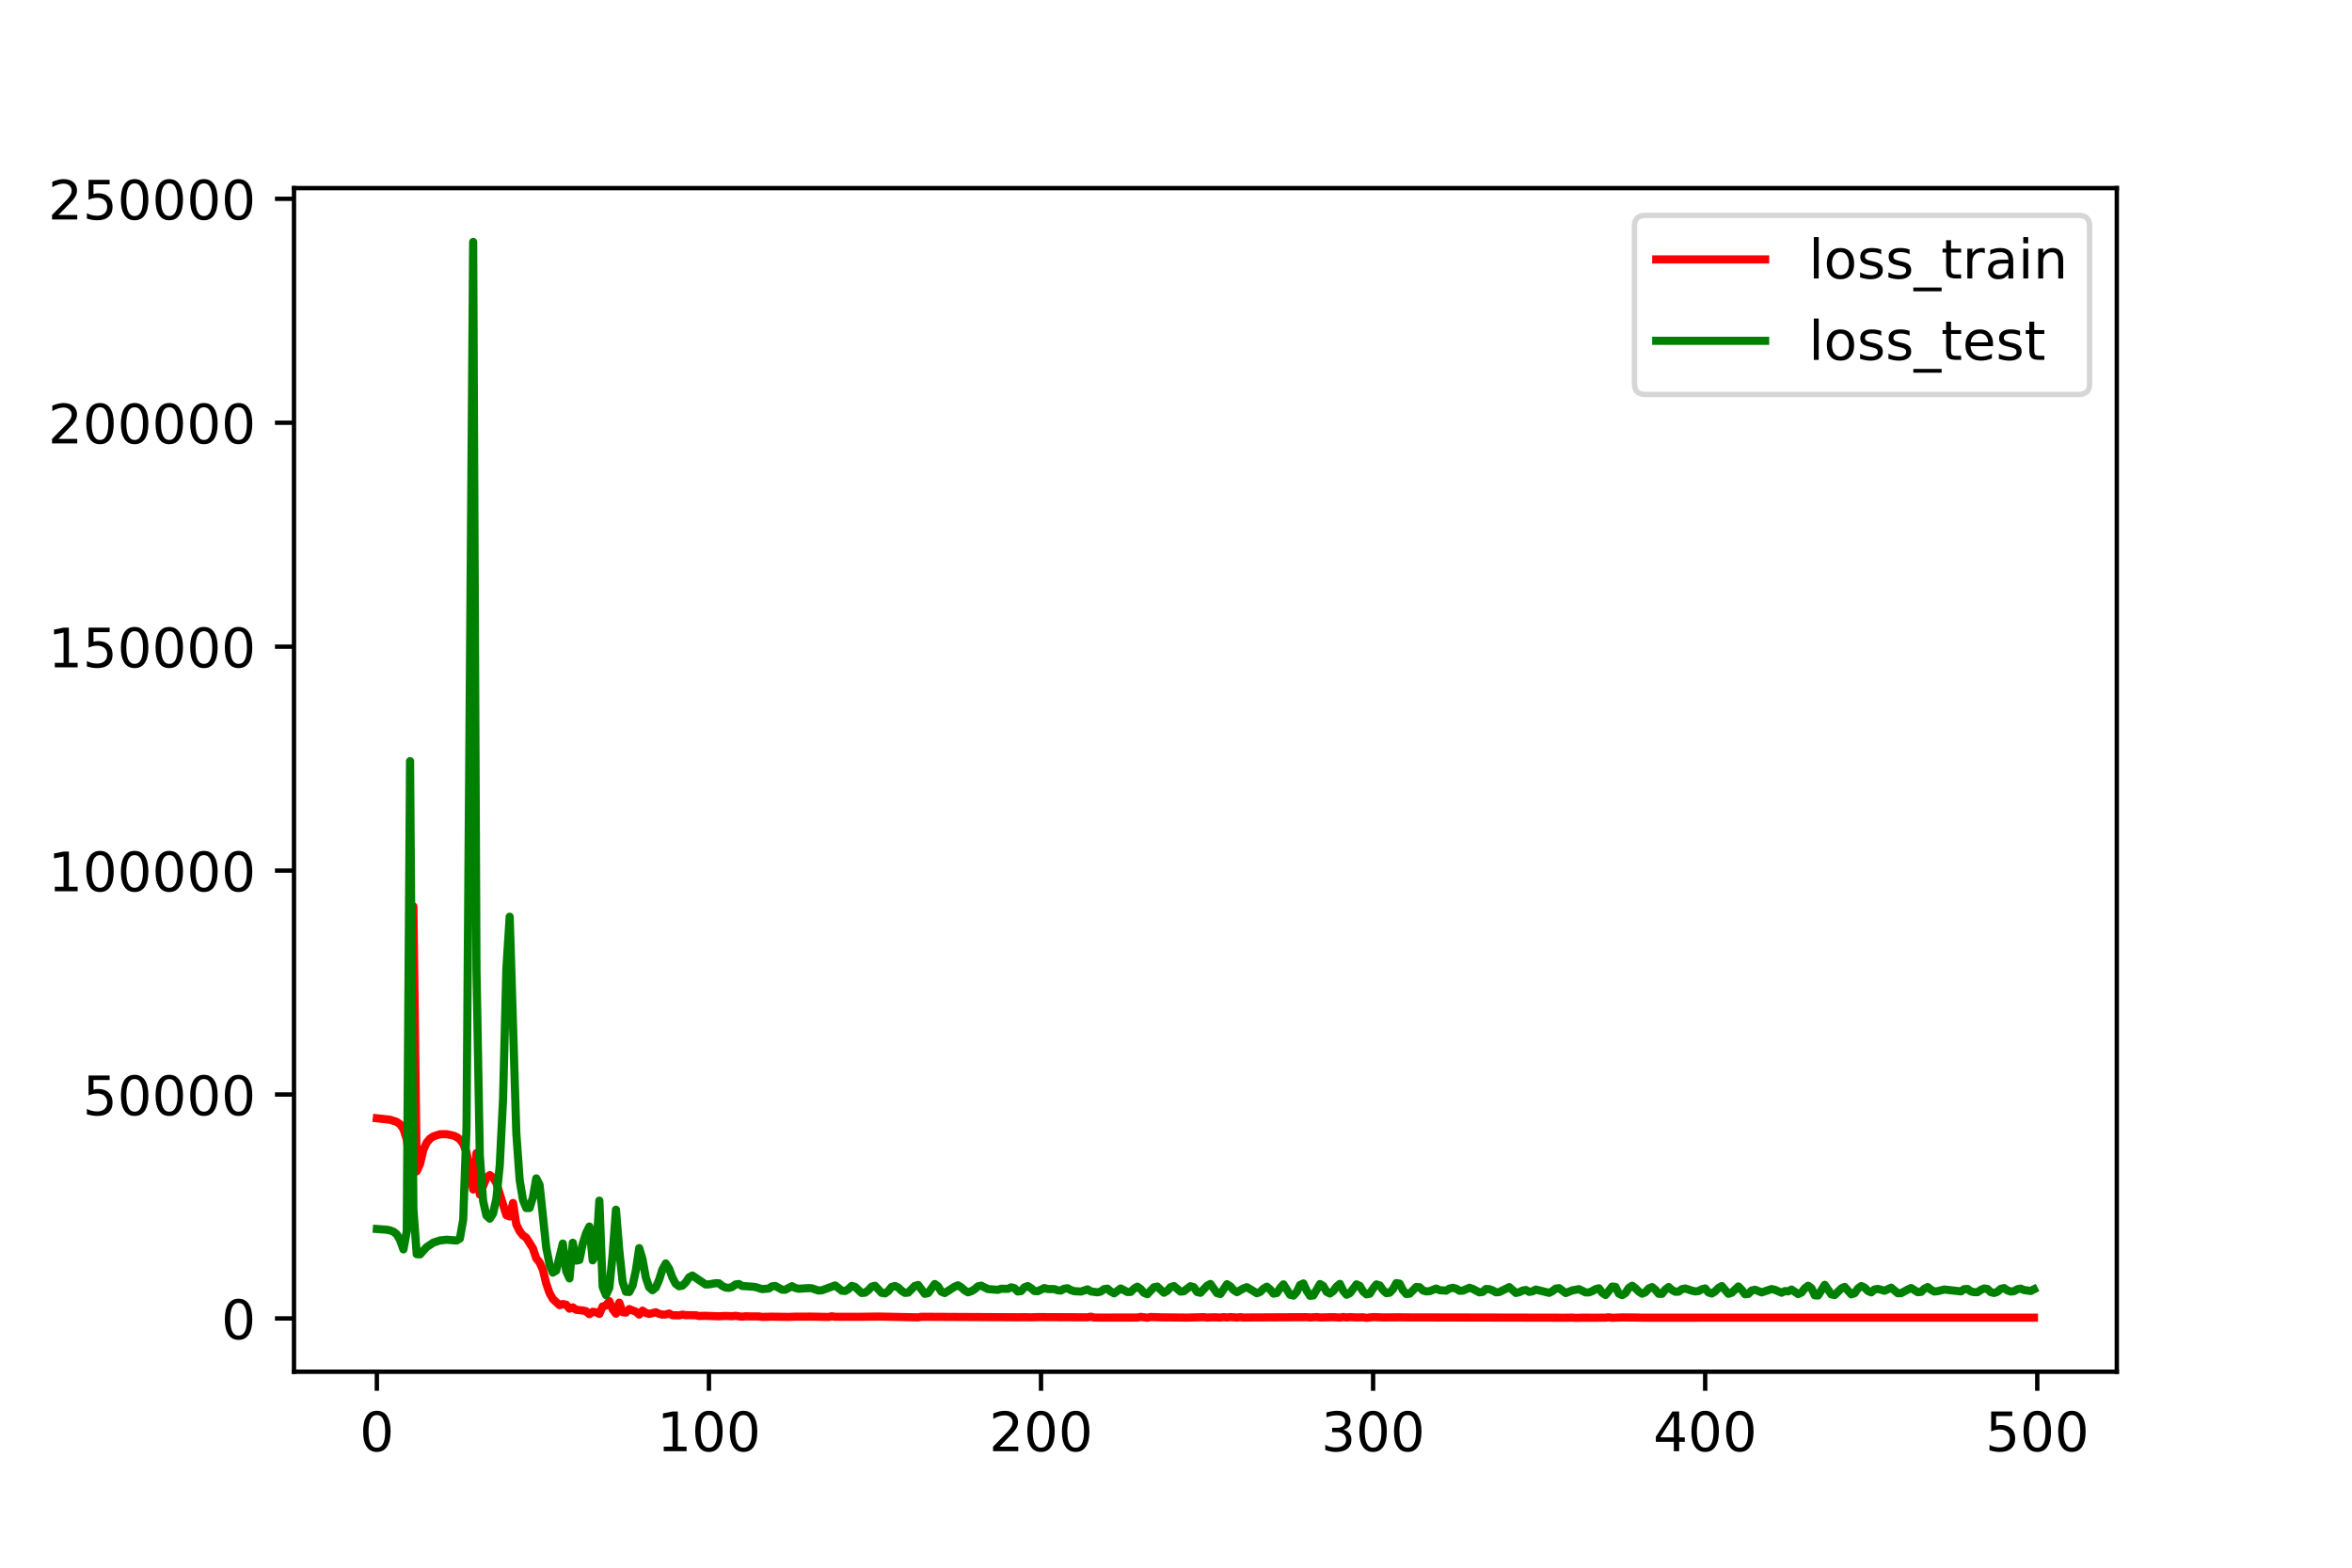 <?xml version="1.0" encoding="utf-8" standalone="no"?>
<!DOCTYPE svg PUBLIC "-//W3C//DTD SVG 1.1//EN"
  "http://www.w3.org/Graphics/SVG/1.1/DTD/svg11.dtd">
<!-- Created with matplotlib (https://matplotlib.org/) -->
<svg height="288pt" version="1.1" viewBox="0 0 432 288" width="432pt" xmlns="http://www.w3.org/2000/svg" xmlns:xlink="http://www.w3.org/1999/xlink">
 <defs>
  <style type="text/css">
*{stroke-linecap:butt;stroke-linejoin:round;}
  </style>
 </defs>
 <g id="figure_1">
  <g id="patch_1">
   <path d="M 0 288 
L 432 288 
L 432 0 
L 0 0 
z
" style="fill:#ffffff;"/>
  </g>
  <g id="axes_1">
   <g id="patch_2">
    <path d="M 54 252 
L 388.8 252 
L 388.8 34.56 
L 54 34.56 
z
" style="fill:#ffffff;"/>
   </g>
   <g id="matplotlib.axis_1">
    <g id="xtick_1">
     <g id="line2d_1">
      <defs>
       <path d="M 0 0 
L 0 3.5 
" id="mf1560c314c" style="stroke:#000000;stroke-width:0.8;"/>
      </defs>
      <g>
       <use style="stroke:#000000;stroke-width:0.8;" x="69.218" xlink:href="#mf1560c314c" y="252"/>
      </g>
     </g>
     <g id="text_1">
      <!-- 0 -->
      <defs>
       <path d="M 31.781 66.406 
Q 24.172 66.406 20.328 58.906 
Q 16.5 51.422 16.5 36.375 
Q 16.5 21.391 20.328 13.891 
Q 24.172 6.391 31.781 6.391 
Q 39.453 6.391 43.281 13.891 
Q 47.125 21.391 47.125 36.375 
Q 47.125 51.422 43.281 58.906 
Q 39.453 66.406 31.781 66.406 
z
M 31.781 74.219 
Q 44.047 74.219 50.516 64.516 
Q 56.984 54.828 56.984 36.375 
Q 56.984 17.969 50.516 8.266 
Q 44.047 -1.422 31.781 -1.422 
Q 19.531 -1.422 13.062 8.266 
Q 6.594 17.969 6.594 36.375 
Q 6.594 54.828 13.062 64.516 
Q 19.531 74.219 31.781 74.219 
z
" id="DejaVuSans-48"/>
      </defs>
      <g transform="translate(66.037 266.598)scale(0.1 -0.1)">
       <use xlink:href="#DejaVuSans-48"/>
      </g>
     </g>
    </g>
    <g id="xtick_2">
     <g id="line2d_2">
      <g>
       <use style="stroke:#000000;stroke-width:0.8;" x="130.213" xlink:href="#mf1560c314c" y="252"/>
      </g>
     </g>
     <g id="text_2">
      <!-- 100 -->
      <defs>
       <path d="M 12.406 8.297 
L 28.516 8.297 
L 28.516 63.922 
L 10.984 60.406 
L 10.984 69.391 
L 28.422 72.906 
L 38.281 72.906 
L 38.281 8.297 
L 54.391 8.297 
L 54.391 0 
L 12.406 0 
z
" id="DejaVuSans-49"/>
      </defs>
      <g transform="translate(120.669 266.598)scale(0.1 -0.1)">
       <use xlink:href="#DejaVuSans-49"/>
       <use x="63.623" xlink:href="#DejaVuSans-48"/>
       <use x="127.246" xlink:href="#DejaVuSans-48"/>
      </g>
     </g>
    </g>
    <g id="xtick_3">
     <g id="line2d_3">
      <g>
       <use style="stroke:#000000;stroke-width:0.8;" x="191.208" xlink:href="#mf1560c314c" y="252"/>
      </g>
     </g>
     <g id="text_3">
      <!-- 200 -->
      <defs>
       <path d="M 19.188 8.297 
L 53.609 8.297 
L 53.609 0 
L 7.328 0 
L 7.328 8.297 
Q 12.938 14.109 22.625 23.891 
Q 32.328 33.688 34.812 36.531 
Q 39.547 41.844 41.422 45.531 
Q 43.312 49.219 43.312 52.781 
Q 43.312 58.594 39.234 62.25 
Q 35.156 65.922 28.609 65.922 
Q 23.969 65.922 18.812 64.312 
Q 13.672 62.703 7.812 59.422 
L 7.812 69.391 
Q 13.766 71.781 18.938 73 
Q 24.125 74.219 28.422 74.219 
Q 39.75 74.219 46.484 68.547 
Q 53.219 62.891 53.219 53.422 
Q 53.219 48.922 51.531 44.891 
Q 49.859 40.875 45.406 35.406 
Q 44.188 33.984 37.641 27.219 
Q 31.109 20.453 19.188 8.297 
z
" id="DejaVuSans-50"/>
      </defs>
      <g transform="translate(181.664 266.598)scale(0.1 -0.1)">
       <use xlink:href="#DejaVuSans-50"/>
       <use x="63.623" xlink:href="#DejaVuSans-48"/>
       <use x="127.246" xlink:href="#DejaVuSans-48"/>
      </g>
     </g>
    </g>
    <g id="xtick_4">
     <g id="line2d_4">
      <g>
       <use style="stroke:#000000;stroke-width:0.8;" x="252.202" xlink:href="#mf1560c314c" y="252"/>
      </g>
     </g>
     <g id="text_4">
      <!-- 300 -->
      <defs>
       <path d="M 40.578 39.312 
Q 47.656 37.797 51.625 33 
Q 55.609 28.219 55.609 21.188 
Q 55.609 10.406 48.188 4.484 
Q 40.766 -1.422 27.094 -1.422 
Q 22.516 -1.422 17.656 -0.516 
Q 12.797 0.391 7.625 2.203 
L 7.625 11.719 
Q 11.719 9.328 16.594 8.109 
Q 21.484 6.891 26.812 6.891 
Q 36.078 6.891 40.938 10.547 
Q 45.797 14.203 45.797 21.188 
Q 45.797 27.641 41.281 31.266 
Q 36.766 34.906 28.719 34.906 
L 20.219 34.906 
L 20.219 43.016 
L 29.109 43.016 
Q 36.375 43.016 40.234 45.922 
Q 44.094 48.828 44.094 54.297 
Q 44.094 59.906 40.109 62.906 
Q 36.141 65.922 28.719 65.922 
Q 24.656 65.922 20.016 65.031 
Q 15.375 64.156 9.812 62.312 
L 9.812 71.094 
Q 15.438 72.656 20.344 73.438 
Q 25.25 74.219 29.594 74.219 
Q 40.828 74.219 47.359 69.109 
Q 53.906 64.016 53.906 55.328 
Q 53.906 49.266 50.438 45.094 
Q 46.969 40.922 40.578 39.312 
z
" id="DejaVuSans-51"/>
      </defs>
      <g transform="translate(242.659 266.598)scale(0.1 -0.1)">
       <use xlink:href="#DejaVuSans-51"/>
       <use x="63.623" xlink:href="#DejaVuSans-48"/>
       <use x="127.246" xlink:href="#DejaVuSans-48"/>
      </g>
     </g>
    </g>
    <g id="xtick_5">
     <g id="line2d_5">
      <g>
       <use style="stroke:#000000;stroke-width:0.8;" x="313.197" xlink:href="#mf1560c314c" y="252"/>
      </g>
     </g>
     <g id="text_5">
      <!-- 400 -->
      <defs>
       <path d="M 37.797 64.312 
L 12.891 25.391 
L 37.797 25.391 
z
M 35.203 72.906 
L 47.609 72.906 
L 47.609 25.391 
L 58.016 25.391 
L 58.016 17.188 
L 47.609 17.188 
L 47.609 0 
L 37.797 0 
L 37.797 17.188 
L 4.891 17.188 
L 4.891 26.703 
z
" id="DejaVuSans-52"/>
      </defs>
      <g transform="translate(303.653 266.598)scale(0.1 -0.1)">
       <use xlink:href="#DejaVuSans-52"/>
       <use x="63.623" xlink:href="#DejaVuSans-48"/>
       <use x="127.246" xlink:href="#DejaVuSans-48"/>
      </g>
     </g>
    </g>
    <g id="xtick_6">
     <g id="line2d_6">
      <g>
       <use style="stroke:#000000;stroke-width:0.8;" x="374.192" xlink:href="#mf1560c314c" y="252"/>
      </g>
     </g>
     <g id="text_6">
      <!-- 500 -->
      <defs>
       <path d="M 10.797 72.906 
L 49.516 72.906 
L 49.516 64.594 
L 19.828 64.594 
L 19.828 46.734 
Q 21.969 47.469 24.109 47.828 
Q 26.266 48.188 28.422 48.188 
Q 40.625 48.188 47.75 41.5 
Q 54.891 34.812 54.891 23.391 
Q 54.891 11.625 47.562 5.094 
Q 40.234 -1.422 26.906 -1.422 
Q 22.312 -1.422 17.547 -0.641 
Q 12.797 0.141 7.719 1.703 
L 7.719 11.625 
Q 12.109 9.234 16.797 8.062 
Q 21.484 6.891 26.703 6.891 
Q 35.156 6.891 40.078 11.328 
Q 45.016 15.766 45.016 23.391 
Q 45.016 31 40.078 35.438 
Q 35.156 39.891 26.703 39.891 
Q 22.75 39.891 18.812 39.016 
Q 14.891 38.141 10.797 36.281 
z
" id="DejaVuSans-53"/>
      </defs>
      <g transform="translate(364.648 266.598)scale(0.1 -0.1)">
       <use xlink:href="#DejaVuSans-53"/>
       <use x="63.623" xlink:href="#DejaVuSans-48"/>
       <use x="127.246" xlink:href="#DejaVuSans-48"/>
      </g>
     </g>
    </g>
   </g>
   <g id="matplotlib.axis_2">
    <g id="ytick_1">
     <g id="line2d_7">
      <defs>
       <path d="M 0 0 
L -3.5 0 
" id="m02a51cd3bf" style="stroke:#000000;stroke-width:0.8;"/>
      </defs>
      <g>
       <use style="stroke:#000000;stroke-width:0.8;" x="54" xlink:href="#m02a51cd3bf" y="242.208"/>
      </g>
     </g>
     <g id="text_7">
      <!-- 0 -->
      <g transform="translate(40.638 246.007)scale(0.1 -0.1)">
       <use xlink:href="#DejaVuSans-48"/>
      </g>
     </g>
    </g>
    <g id="ytick_2">
     <g id="line2d_8">
      <g>
       <use style="stroke:#000000;stroke-width:0.8;" x="54" xlink:href="#m02a51cd3bf" y="201.071"/>
      </g>
     </g>
     <g id="text_8">
      <!-- 50000 -->
      <g transform="translate(15.188 204.871)scale(0.1 -0.1)">
       <use xlink:href="#DejaVuSans-53"/>
       <use x="63.623" xlink:href="#DejaVuSans-48"/>
       <use x="127.246" xlink:href="#DejaVuSans-48"/>
       <use x="190.869" xlink:href="#DejaVuSans-48"/>
       <use x="254.492" xlink:href="#DejaVuSans-48"/>
      </g>
     </g>
    </g>
    <g id="ytick_3">
     <g id="line2d_9">
      <g>
       <use style="stroke:#000000;stroke-width:0.8;" x="54" xlink:href="#m02a51cd3bf" y="159.935"/>
      </g>
     </g>
     <g id="text_9">
      <!-- 100000 -->
      <g transform="translate(8.825 163.734)scale(0.1 -0.1)">
       <use xlink:href="#DejaVuSans-49"/>
       <use x="63.623" xlink:href="#DejaVuSans-48"/>
       <use x="127.246" xlink:href="#DejaVuSans-48"/>
       <use x="190.869" xlink:href="#DejaVuSans-48"/>
       <use x="254.492" xlink:href="#DejaVuSans-48"/>
       <use x="318.115" xlink:href="#DejaVuSans-48"/>
      </g>
     </g>
    </g>
    <g id="ytick_4">
     <g id="line2d_10">
      <g>
       <use style="stroke:#000000;stroke-width:0.8;" x="54" xlink:href="#m02a51cd3bf" y="118.799"/>
      </g>
     </g>
     <g id="text_10">
      <!-- 150000 -->
      <g transform="translate(8.825 122.598)scale(0.1 -0.1)">
       <use xlink:href="#DejaVuSans-49"/>
       <use x="63.623" xlink:href="#DejaVuSans-53"/>
       <use x="127.246" xlink:href="#DejaVuSans-48"/>
       <use x="190.869" xlink:href="#DejaVuSans-48"/>
       <use x="254.492" xlink:href="#DejaVuSans-48"/>
       <use x="318.115" xlink:href="#DejaVuSans-48"/>
      </g>
     </g>
    </g>
    <g id="ytick_5">
     <g id="line2d_11">
      <g>
       <use style="stroke:#000000;stroke-width:0.8;" x="54" xlink:href="#m02a51cd3bf" y="77.662"/>
      </g>
     </g>
     <g id="text_11">
      <!-- 200000 -->
      <g transform="translate(8.825 81.461)scale(0.1 -0.1)">
       <use xlink:href="#DejaVuSans-50"/>
       <use x="63.623" xlink:href="#DejaVuSans-48"/>
       <use x="127.246" xlink:href="#DejaVuSans-48"/>
       <use x="190.869" xlink:href="#DejaVuSans-48"/>
       <use x="254.492" xlink:href="#DejaVuSans-48"/>
       <use x="318.115" xlink:href="#DejaVuSans-48"/>
      </g>
     </g>
    </g>
    <g id="ytick_6">
     <g id="line2d_12">
      <g>
       <use style="stroke:#000000;stroke-width:0.8;" x="54" xlink:href="#m02a51cd3bf" y="36.526"/>
      </g>
     </g>
     <g id="text_12">
      <!-- 250000 -->
      <g transform="translate(8.825 40.325)scale(0.1 -0.1)">
       <use xlink:href="#DejaVuSans-50"/>
       <use x="63.623" xlink:href="#DejaVuSans-53"/>
       <use x="127.246" xlink:href="#DejaVuSans-48"/>
       <use x="190.869" xlink:href="#DejaVuSans-48"/>
       <use x="254.492" xlink:href="#DejaVuSans-48"/>
       <use x="318.115" xlink:href="#DejaVuSans-48"/>
      </g>
     </g>
    </g>
   </g>
   <g id="line2d_13">
    <path clip-path="url(#p8713fc9666)" d="M 69.218 205.44 
L 71.658 205.713 
L 72.878 206.113 
L 73.488 206.546 
L 74.098 207.391 
L 74.708 209.31 
L 75.318 213.835 
L 75.928 166.508 
L 76.538 215.174 
L 77.147 213.841 
L 77.757 211.228 
L 78.367 209.907 
L 78.977 209.187 
L 79.587 208.771 
L 80.807 208.375 
L 82.027 208.356 
L 83.247 208.615 
L 83.857 208.871 
L 84.467 209.315 
L 85.077 210.117 
L 85.687 211.71 
L 86.907 218.524 
L 87.517 211.834 
L 88.127 219.443 
L 89.346 216.382 
L 89.956 215.875 
L 90.566 216.322 
L 91.176 217.365 
L 92.396 221.274 
L 93.006 223.238 
L 93.616 223.476 
L 94.226 221.002 
L 94.836 224.948 
L 95.446 226.186 
L 96.056 226.962 
L 96.666 227.382 
L 97.886 229.336 
L 98.496 231.171 
L 99.106 231.904 
L 99.716 233.267 
L 100.325 235.793 
L 100.935 237.546 
L 101.545 238.631 
L 102.765 239.767 
L 103.375 239.564 
L 103.985 239.681 
L 104.595 240.415 
L 105.205 240.178 
L 105.815 240.62 
L 107.035 240.743 
L 107.645 240.886 
L 108.255 241.429 
L 108.865 240.985 
L 109.475 241.075 
L 110.085 241.383 
L 110.695 240 
L 111.305 239.839 
L 111.914 239.032 
L 112.524 240.535 
L 113.134 241.338 
L 113.744 239.311 
L 114.354 241.06 
L 114.964 241.14 
L 115.574 240.496 
L 116.794 240.976 
L 117.404 241.501 
L 118.014 240.778 
L 118.624 241.191 
L 119.234 241.379 
L 120.454 241.083 
L 121.064 241.36 
L 121.674 241.513 
L 122.284 241.479 
L 122.894 241.309 
L 123.503 241.624 
L 124.723 241.65 
L 125.333 241.51 
L 125.943 241.605 
L 127.773 241.621 
L 128.383 241.761 
L 129.603 241.728 
L 132.043 241.816 
L 133.263 241.753 
L 134.483 241.803 
L 135.092 241.736 
L 136.312 241.894 
L 136.922 241.816 
L 138.142 241.844 
L 139.362 241.838 
L 139.972 241.93 
L 141.802 241.887 
L 144.852 241.931 
L 146.072 241.887 
L 149.121 241.879 
L 152.171 241.941 
L 152.781 241.813 
L 153.391 241.913 
L 158.27 241.906 
L 160.1 241.882 
L 161.32 241.868 
L 162.54 241.887 
L 168.64 242.013 
L 169.25 241.904 
L 186.938 241.997 
L 188.158 241.982 
L 189.378 242.005 
L 190.598 241.966 
L 199.747 242.006 
L 200.357 241.891 
L 200.967 242.045 
L 202.187 242.054 
L 208.896 242.051 
L 209.506 241.929 
L 210.726 242.078 
L 211.336 241.947 
L 213.166 242.009 
L 218.045 242.058 
L 221.095 241.976 
L 221.705 242.046 
L 222.925 241.998 
L 224.145 242.048 
L 224.755 241.967 
L 225.365 242.034 
L 225.975 241.962 
L 227.194 242.044 
L 227.804 241.976 
L 228.414 242.048 
L 229.634 242.031 
L 240.003 241.979 
L 240.613 242.03 
L 241.833 241.957 
L 242.443 242.034 
L 244.883 241.977 
L 246.103 242.047 
L 246.713 241.944 
L 247.323 242.036 
L 247.933 241.969 
L 249.153 242.029 
L 250.372 242.001 
L 250.982 242.098 
L 252.202 241.959 
L 254.032 242.025 
L 257.082 242.003 
L 258.302 242.018 
L 287.579 242.079 
L 288.799 242.061 
L 289.409 242.109 
L 290.629 242.075 
L 293.069 242.078 
L 294.899 242.064 
L 295.509 241.994 
L 296.119 242.094 
L 297.948 242.024 
L 300.388 242.042 
L 301.608 242.076 
L 373.582 242.065 
L 373.582 242.065 
" style="fill:none;stroke:#ff0000;stroke-linecap:square;stroke-width:1.5;"/>
   </g>
   <g id="line2d_14">
    <path clip-path="url(#p8713fc9666)" d="M 69.218 225.777 
L 71.048 225.913 
L 71.658 226.036 
L 72.268 226.272 
L 72.878 226.757 
L 73.488 227.817 
L 74.098 229.523 
L 74.708 226.223 
L 75.318 139.837 
L 75.928 222.05 
L 76.538 230.404 
L 77.147 230.442 
L 78.367 229.105 
L 79.587 228.286 
L 80.807 227.883 
L 82.027 227.749 
L 83.857 227.896 
L 84.467 227.531 
L 85.077 224.071 
L 85.687 207.051 
L 86.907 44.444 
L 87.517 178.203 
L 88.127 212.22 
L 88.736 220.624 
L 89.346 223.315 
L 89.956 223.881 
L 90.566 222.939 
L 91.176 220.167 
L 91.786 214.149 
L 92.396 201.954 
L 93.006 177.996 
L 93.616 168.412 
L 94.836 208.203 
L 95.446 216.776 
L 96.056 220.454 
L 96.666 221.929 
L 97.276 221.915 
L 97.886 219.966 
L 98.496 216.482 
L 99.106 217.655 
L 100.325 229.16 
L 100.935 232.309 
L 101.545 233.791 
L 102.155 233.423 
L 103.375 228.457 
L 103.985 233.501 
L 104.595 234.856 
L 105.205 228.31 
L 105.815 231.587 
L 106.425 231.459 
L 107.035 228.489 
L 107.645 226.562 
L 108.255 225.33 
L 108.865 231.537 
L 109.475 230.386 
L 110.085 220.574 
L 110.695 236.426 
L 111.305 237.919 
L 111.914 236.585 
L 112.524 230.495 
L 113.134 222.233 
L 113.744 229.699 
L 114.354 235.492 
L 114.964 237.312 
L 115.574 237.352 
L 116.184 236.174 
L 116.794 233.37 
L 117.404 229.295 
L 118.014 231.335 
L 118.624 234.71 
L 119.234 236.495 
L 119.844 237.026 
L 120.454 236.527 
L 121.064 235.116 
L 121.674 233.201 
L 122.284 232.107 
L 122.894 233.06 
L 123.503 234.714 
L 124.113 235.843 
L 124.723 236.3 
L 125.333 236.184 
L 125.943 235.606 
L 126.553 234.686 
L 127.163 234.328 
L 129.603 235.969 
L 130.213 235.954 
L 131.433 235.734 
L 132.043 235.756 
L 132.653 236.241 
L 133.263 236.535 
L 133.873 236.601 
L 134.483 236.425 
L 135.092 235.975 
L 135.702 235.878 
L 136.312 236.246 
L 138.142 236.371 
L 138.752 236.439 
L 139.972 236.822 
L 141.192 236.719 
L 141.802 236.314 
L 142.412 236.251 
L 143.632 236.923 
L 144.242 236.937 
L 145.462 236.285 
L 146.072 236.609 
L 146.681 236.755 
L 148.511 236.637 
L 149.121 236.676 
L 150.341 237.087 
L 150.951 237.039 
L 153.391 236.148 
L 154.611 237.111 
L 155.221 237.169 
L 155.831 236.821 
L 156.441 236.231 
L 157.051 236.409 
L 158.27 237.537 
L 158.88 237.479 
L 159.49 237.028 
L 160.1 236.376 
L 160.71 236.207 
L 161.93 237.507 
L 162.54 237.615 
L 163.15 237.188 
L 163.76 236.427 
L 164.37 236.247 
L 164.98 236.526 
L 165.59 237.118 
L 166.2 237.507 
L 166.81 237.459 
L 168.03 236.238 
L 168.64 236.066 
L 169.859 237.685 
L 170.469 237.555 
L 171.689 235.89 
L 172.299 236.318 
L 172.909 237.304 
L 173.519 237.547 
L 175.349 236.373 
L 175.959 236.124 
L 176.569 236.502 
L 177.179 237.059 
L 177.789 237.404 
L 178.399 237.21 
L 179.009 236.856 
L 179.619 236.32 
L 180.229 236.19 
L 181.448 236.815 
L 183.278 236.956 
L 183.888 236.752 
L 185.108 236.778 
L 185.718 236.497 
L 186.328 236.65 
L 186.938 237.257 
L 187.548 237.18 
L 188.158 236.495 
L 188.768 236.261 
L 189.378 236.647 
L 189.988 237.172 
L 190.598 237.208 
L 191.818 236.627 
L 192.428 236.808 
L 193.647 236.816 
L 194.257 237.029 
L 194.867 237.084 
L 195.477 236.742 
L 196.087 236.661 
L 196.697 237.008 
L 197.307 237.203 
L 198.527 237.272 
L 199.747 236.872 
L 200.357 237.246 
L 201.577 237.412 
L 202.187 237.265 
L 202.797 236.827 
L 203.407 236.743 
L 204.017 237.267 
L 204.626 237.597 
L 205.846 236.707 
L 207.066 237.349 
L 207.676 237.336 
L 208.286 236.736 
L 208.896 236.376 
L 209.506 236.799 
L 210.116 237.498 
L 210.726 237.758 
L 211.946 236.484 
L 212.556 236.355 
L 213.776 237.485 
L 214.386 237.147 
L 214.996 236.466 
L 215.606 236.26 
L 216.825 237.278 
L 217.435 237.215 
L 218.655 236.287 
L 219.265 236.467 
L 219.875 237.348 
L 220.485 237.499 
L 221.705 236.207 
L 222.315 235.881 
L 223.535 237.561 
L 224.145 237.719 
L 225.365 235.927 
L 225.975 236.304 
L 226.585 236.998 
L 227.194 237.38 
L 228.414 236.678 
L 229.024 236.469 
L 230.854 237.58 
L 231.464 237.335 
L 232.074 236.732 
L 232.684 236.378 
L 233.294 236.884 
L 233.904 237.65 
L 234.514 237.543 
L 235.124 236.623 
L 235.734 235.945 
L 236.954 237.855 
L 237.564 238.017 
L 238.174 237.346 
L 238.783 236.077 
L 239.393 235.787 
L 240.003 237.111 
L 240.613 238.047 
L 241.223 237.99 
L 242.443 235.895 
L 243.053 236.26 
L 243.663 237.314 
L 244.273 237.631 
L 244.883 237.191 
L 245.493 236.355 
L 246.103 235.868 
L 246.713 237.134 
L 247.323 237.855 
L 247.933 237.574 
L 249.153 235.954 
L 249.763 236.246 
L 250.372 237.259 
L 250.982 237.774 
L 251.592 237.662 
L 252.202 236.705 
L 252.812 235.964 
L 253.422 236.143 
L 254.032 237.009 
L 254.642 237.565 
L 255.252 237.475 
L 255.862 236.824 
L 256.472 235.72 
L 257.082 235.827 
L 257.692 237.036 
L 258.302 237.722 
L 258.912 237.661 
L 260.132 236.427 
L 260.742 236.478 
L 261.352 237.063 
L 261.961 237.245 
L 262.571 237.204 
L 263.791 236.717 
L 264.401 237.018 
L 265.621 237.106 
L 266.231 236.718 
L 266.841 236.58 
L 267.451 236.74 
L 268.061 237.121 
L 268.671 237.107 
L 269.891 236.575 
L 270.501 236.775 
L 271.721 237.419 
L 272.331 237.331 
L 272.941 236.798 
L 273.55 236.84 
L 274.16 237.061 
L 274.77 237.408 
L 275.38 237.363 
L 277.21 236.458 
L 278.43 237.529 
L 279.04 237.39 
L 279.65 237.097 
L 280.26 236.986 
L 280.87 237.325 
L 281.48 237.227 
L 282.09 236.909 
L 283.31 237.205 
L 284.53 237.509 
L 285.139 237.199 
L 285.749 236.731 
L 286.359 236.649 
L 287.579 237.541 
L 288.799 237.055 
L 290.019 236.834 
L 291.239 237.43 
L 291.849 237.422 
L 292.459 237.189 
L 293.069 236.828 
L 293.679 236.673 
L 294.289 237.504 
L 294.899 237.892 
L 296.119 236.353 
L 296.728 236.422 
L 297.338 237.65 
L 297.948 237.931 
L 298.558 237.548 
L 299.168 236.61 
L 299.778 236.209 
L 300.388 236.656 
L 300.998 237.272 
L 301.608 237.662 
L 302.218 237.398 
L 302.828 236.712 
L 303.438 236.45 
L 304.048 236.936 
L 304.658 237.678 
L 305.268 237.689 
L 305.878 236.9 
L 306.488 236.447 
L 307.098 236.977 
L 307.708 237.308 
L 308.317 237.28 
L 308.927 236.831 
L 309.537 236.706 
L 310.757 237.105 
L 311.367 237.251 
L 311.977 237.178 
L 312.587 236.85 
L 313.197 236.702 
L 313.807 237.437 
L 314.417 237.627 
L 315.027 237.239 
L 315.637 236.612 
L 316.247 236.268 
L 317.467 237.681 
L 318.077 237.484 
L 319.297 236.338 
L 319.906 236.957 
L 320.516 237.763 
L 321.126 237.697 
L 321.736 237.077 
L 322.346 236.936 
L 323.566 237.428 
L 325.396 236.81 
L 326.006 236.957 
L 327.226 237.483 
L 327.836 237.185 
L 328.446 237.234 
L 329.056 236.908 
L 330.276 237.733 
L 330.886 237.447 
L 331.495 236.681 
L 332.105 236.205 
L 332.715 236.654 
L 333.325 237.961 
L 333.935 237.997 
L 335.155 236.043 
L 336.375 237.797 
L 336.985 237.899 
L 338.205 236.701 
L 338.815 236.42 
L 340.035 237.782 
L 340.645 237.57 
L 341.255 236.713 
L 341.865 236.267 
L 342.475 236.541 
L 343.084 237.159 
L 343.694 237.424 
L 344.304 236.889 
L 344.914 236.788 
L 346.134 237.122 
L 347.354 236.563 
L 348.574 237.58 
L 349.184 237.565 
L 350.404 236.906 
L 351.014 236.62 
L 352.234 237.384 
L 352.844 237.33 
L 353.454 236.741 
L 354.064 236.446 
L 354.673 236.942 
L 355.283 237.266 
L 355.893 237.204 
L 357.113 236.898 
L 360.163 237.241 
L 360.773 236.833 
L 361.383 236.797 
L 361.993 237.249 
L 362.603 237.382 
L 363.213 237.388 
L 363.823 236.97 
L 364.433 236.713 
L 365.043 236.8 
L 365.653 237.383 
L 366.262 237.529 
L 366.872 237.314 
L 367.482 236.782 
L 368.092 236.633 
L 368.702 237.058 
L 369.312 237.268 
L 369.922 237.204 
L 370.532 236.851 
L 371.142 236.728 
L 371.752 236.99 
L 372.972 237.166 
L 373.582 236.858 
L 373.582 236.858 
" style="fill:none;stroke:#008000;stroke-linecap:square;stroke-width:1.5;"/>
   </g>
   <g id="patch_3">
    <path d="M 54 252 
L 54 34.56 
" style="fill:none;stroke:#000000;stroke-linecap:square;stroke-linejoin:miter;stroke-width:0.8;"/>
   </g>
   <g id="patch_4">
    <path d="M 388.8 252 
L 388.8 34.56 
" style="fill:none;stroke:#000000;stroke-linecap:square;stroke-linejoin:miter;stroke-width:0.8;"/>
   </g>
   <g id="patch_5">
    <path d="M 54 252 
L 388.8 252 
" style="fill:none;stroke:#000000;stroke-linecap:square;stroke-linejoin:miter;stroke-width:0.8;"/>
   </g>
   <g id="patch_6">
    <path d="M 54 34.56 
L 388.8 34.56 
" style="fill:none;stroke:#000000;stroke-linecap:square;stroke-linejoin:miter;stroke-width:0.8;"/>
   </g>
   <g id="legend_1">
    <g id="patch_7">
     <path d="M 302.209 72.472 
L 381.8 72.472 
Q 383.8 72.472 383.8 70.472 
L 383.8 41.56 
Q 383.8 39.56 381.8 39.56 
L 302.209 39.56 
Q 300.209 39.56 300.209 41.56 
L 300.209 70.472 
Q 300.209 72.472 302.209 72.472 
z
" style="fill:#ffffff;opacity:0.8;stroke:#cccccc;stroke-linejoin:miter;"/>
    </g>
    <g id="line2d_15">
     <path d="M 304.209 47.658 
L 324.209 47.658 
" style="fill:none;stroke:#ff0000;stroke-linecap:square;stroke-width:1.5;"/>
    </g>
    <g id="line2d_16"/>
    <g id="text_13">
     <!-- loss_train -->
     <defs>
      <path d="M 9.422 75.984 
L 18.406 75.984 
L 18.406 0 
L 9.422 0 
z
" id="DejaVuSans-108"/>
      <path d="M 30.609 48.391 
Q 23.391 48.391 19.188 42.75 
Q 14.984 37.109 14.984 27.297 
Q 14.984 17.484 19.156 11.844 
Q 23.344 6.203 30.609 6.203 
Q 37.797 6.203 41.984 11.859 
Q 46.188 17.531 46.188 27.297 
Q 46.188 37.016 41.984 42.703 
Q 37.797 48.391 30.609 48.391 
z
M 30.609 56 
Q 42.328 56 49.016 48.375 
Q 55.719 40.766 55.719 27.297 
Q 55.719 13.875 49.016 6.219 
Q 42.328 -1.422 30.609 -1.422 
Q 18.844 -1.422 12.172 6.219 
Q 5.516 13.875 5.516 27.297 
Q 5.516 40.766 12.172 48.375 
Q 18.844 56 30.609 56 
z
" id="DejaVuSans-111"/>
      <path d="M 44.281 53.078 
L 44.281 44.578 
Q 40.484 46.531 36.375 47.5 
Q 32.281 48.484 27.875 48.484 
Q 21.188 48.484 17.844 46.438 
Q 14.5 44.391 14.5 40.281 
Q 14.5 37.156 16.891 35.375 
Q 19.281 33.594 26.516 31.984 
L 29.594 31.297 
Q 39.156 29.25 43.188 25.516 
Q 47.219 21.781 47.219 15.094 
Q 47.219 7.469 41.188 3.016 
Q 35.156 -1.422 24.609 -1.422 
Q 20.219 -1.422 15.453 -0.562 
Q 10.688 0.297 5.422 2 
L 5.422 11.281 
Q 10.406 8.688 15.234 7.391 
Q 20.062 6.109 24.812 6.109 
Q 31.156 6.109 34.562 8.281 
Q 37.984 10.453 37.984 14.406 
Q 37.984 18.062 35.516 20.016 
Q 33.062 21.969 24.703 23.781 
L 21.578 24.516 
Q 13.234 26.266 9.516 29.906 
Q 5.812 33.547 5.812 39.891 
Q 5.812 47.609 11.281 51.797 
Q 16.75 56 26.812 56 
Q 31.781 56 36.172 55.266 
Q 40.578 54.547 44.281 53.078 
z
" id="DejaVuSans-115"/>
      <path d="M 50.984 -16.609 
L 50.984 -23.578 
L -0.984 -23.578 
L -0.984 -16.609 
z
" id="DejaVuSans-95"/>
      <path d="M 18.312 70.219 
L 18.312 54.688 
L 36.812 54.688 
L 36.812 47.703 
L 18.312 47.703 
L 18.312 18.016 
Q 18.312 11.328 20.141 9.422 
Q 21.969 7.516 27.594 7.516 
L 36.812 7.516 
L 36.812 0 
L 27.594 0 
Q 17.188 0 13.234 3.875 
Q 9.281 7.766 9.281 18.016 
L 9.281 47.703 
L 2.688 47.703 
L 2.688 54.688 
L 9.281 54.688 
L 9.281 70.219 
z
" id="DejaVuSans-116"/>
      <path d="M 41.109 46.297 
Q 39.594 47.172 37.812 47.578 
Q 36.031 48 33.891 48 
Q 26.266 48 22.188 43.047 
Q 18.109 38.094 18.109 28.812 
L 18.109 0 
L 9.078 0 
L 9.078 54.688 
L 18.109 54.688 
L 18.109 46.188 
Q 20.953 51.172 25.484 53.578 
Q 30.031 56 36.531 56 
Q 37.453 56 38.578 55.875 
Q 39.703 55.766 41.062 55.516 
z
" id="DejaVuSans-114"/>
      <path d="M 34.281 27.484 
Q 23.391 27.484 19.188 25 
Q 14.984 22.516 14.984 16.5 
Q 14.984 11.719 18.141 8.906 
Q 21.297 6.109 26.703 6.109 
Q 34.188 6.109 38.703 11.406 
Q 43.219 16.703 43.219 25.484 
L 43.219 27.484 
z
M 52.203 31.203 
L 52.203 0 
L 43.219 0 
L 43.219 8.297 
Q 40.141 3.328 35.547 0.953 
Q 30.953 -1.422 24.312 -1.422 
Q 15.922 -1.422 10.953 3.297 
Q 6 8.016 6 15.922 
Q 6 25.141 12.172 29.828 
Q 18.359 34.516 30.609 34.516 
L 43.219 34.516 
L 43.219 35.406 
Q 43.219 41.609 39.141 45 
Q 35.062 48.391 27.688 48.391 
Q 23 48.391 18.547 47.266 
Q 14.109 46.141 10.016 43.891 
L 10.016 52.203 
Q 14.938 54.109 19.578 55.047 
Q 24.219 56 28.609 56 
Q 40.484 56 46.344 49.844 
Q 52.203 43.703 52.203 31.203 
z
" id="DejaVuSans-97"/>
      <path d="M 9.422 54.688 
L 18.406 54.688 
L 18.406 0 
L 9.422 0 
z
M 9.422 75.984 
L 18.406 75.984 
L 18.406 64.594 
L 9.422 64.594 
z
" id="DejaVuSans-105"/>
      <path d="M 54.891 33.016 
L 54.891 0 
L 45.906 0 
L 45.906 32.719 
Q 45.906 40.484 42.875 44.328 
Q 39.844 48.188 33.797 48.188 
Q 26.516 48.188 22.312 43.547 
Q 18.109 38.922 18.109 30.906 
L 18.109 0 
L 9.078 0 
L 9.078 54.688 
L 18.109 54.688 
L 18.109 46.188 
Q 21.344 51.125 25.703 53.562 
Q 30.078 56 35.797 56 
Q 45.219 56 50.047 50.172 
Q 54.891 44.344 54.891 33.016 
z
" id="DejaVuSans-110"/>
     </defs>
     <g transform="translate(332.209 51.158)scale(0.1 -0.1)">
      <use xlink:href="#DejaVuSans-108"/>
      <use x="27.783" xlink:href="#DejaVuSans-111"/>
      <use x="88.965" xlink:href="#DejaVuSans-115"/>
      <use x="141.064" xlink:href="#DejaVuSans-115"/>
      <use x="193.164" xlink:href="#DejaVuSans-95"/>
      <use x="243.164" xlink:href="#DejaVuSans-116"/>
      <use x="282.373" xlink:href="#DejaVuSans-114"/>
      <use x="323.486" xlink:href="#DejaVuSans-97"/>
      <use x="384.766" xlink:href="#DejaVuSans-105"/>
      <use x="412.549" xlink:href="#DejaVuSans-110"/>
     </g>
    </g>
    <g id="line2d_17">
     <path d="M 304.209 62.615 
L 324.209 62.615 
" style="fill:none;stroke:#008000;stroke-linecap:square;stroke-width:1.5;"/>
    </g>
    <g id="line2d_18"/>
    <g id="text_14">
     <!-- loss_test -->
     <defs>
      <path d="M 56.203 29.594 
L 56.203 25.203 
L 14.891 25.203 
Q 15.484 15.922 20.484 11.062 
Q 25.484 6.203 34.422 6.203 
Q 39.594 6.203 44.453 7.469 
Q 49.312 8.734 54.109 11.281 
L 54.109 2.781 
Q 49.266 0.734 44.188 -0.344 
Q 39.109 -1.422 33.891 -1.422 
Q 20.797 -1.422 13.156 6.188 
Q 5.516 13.812 5.516 26.812 
Q 5.516 40.234 12.766 48.109 
Q 20.016 56 32.328 56 
Q 43.359 56 49.781 48.891 
Q 56.203 41.797 56.203 29.594 
z
M 47.219 32.234 
Q 47.125 39.594 43.094 43.984 
Q 39.062 48.391 32.422 48.391 
Q 24.906 48.391 20.391 44.141 
Q 15.875 39.891 15.188 32.172 
z
" id="DejaVuSans-101"/>
     </defs>
     <g transform="translate(332.209 66.115)scale(0.1 -0.1)">
      <use xlink:href="#DejaVuSans-108"/>
      <use x="27.783" xlink:href="#DejaVuSans-111"/>
      <use x="88.965" xlink:href="#DejaVuSans-115"/>
      <use x="141.064" xlink:href="#DejaVuSans-115"/>
      <use x="193.164" xlink:href="#DejaVuSans-95"/>
      <use x="243.164" xlink:href="#DejaVuSans-116"/>
      <use x="282.373" xlink:href="#DejaVuSans-101"/>
      <use x="343.896" xlink:href="#DejaVuSans-115"/>
      <use x="395.996" xlink:href="#DejaVuSans-116"/>
     </g>
    </g>
   </g>
  </g>
 </g>
 <defs>
  <clipPath id="p8713fc9666">
   <rect height="217.44" width="334.8" x="54" y="34.56"/>
  </clipPath>
 </defs>
</svg>
